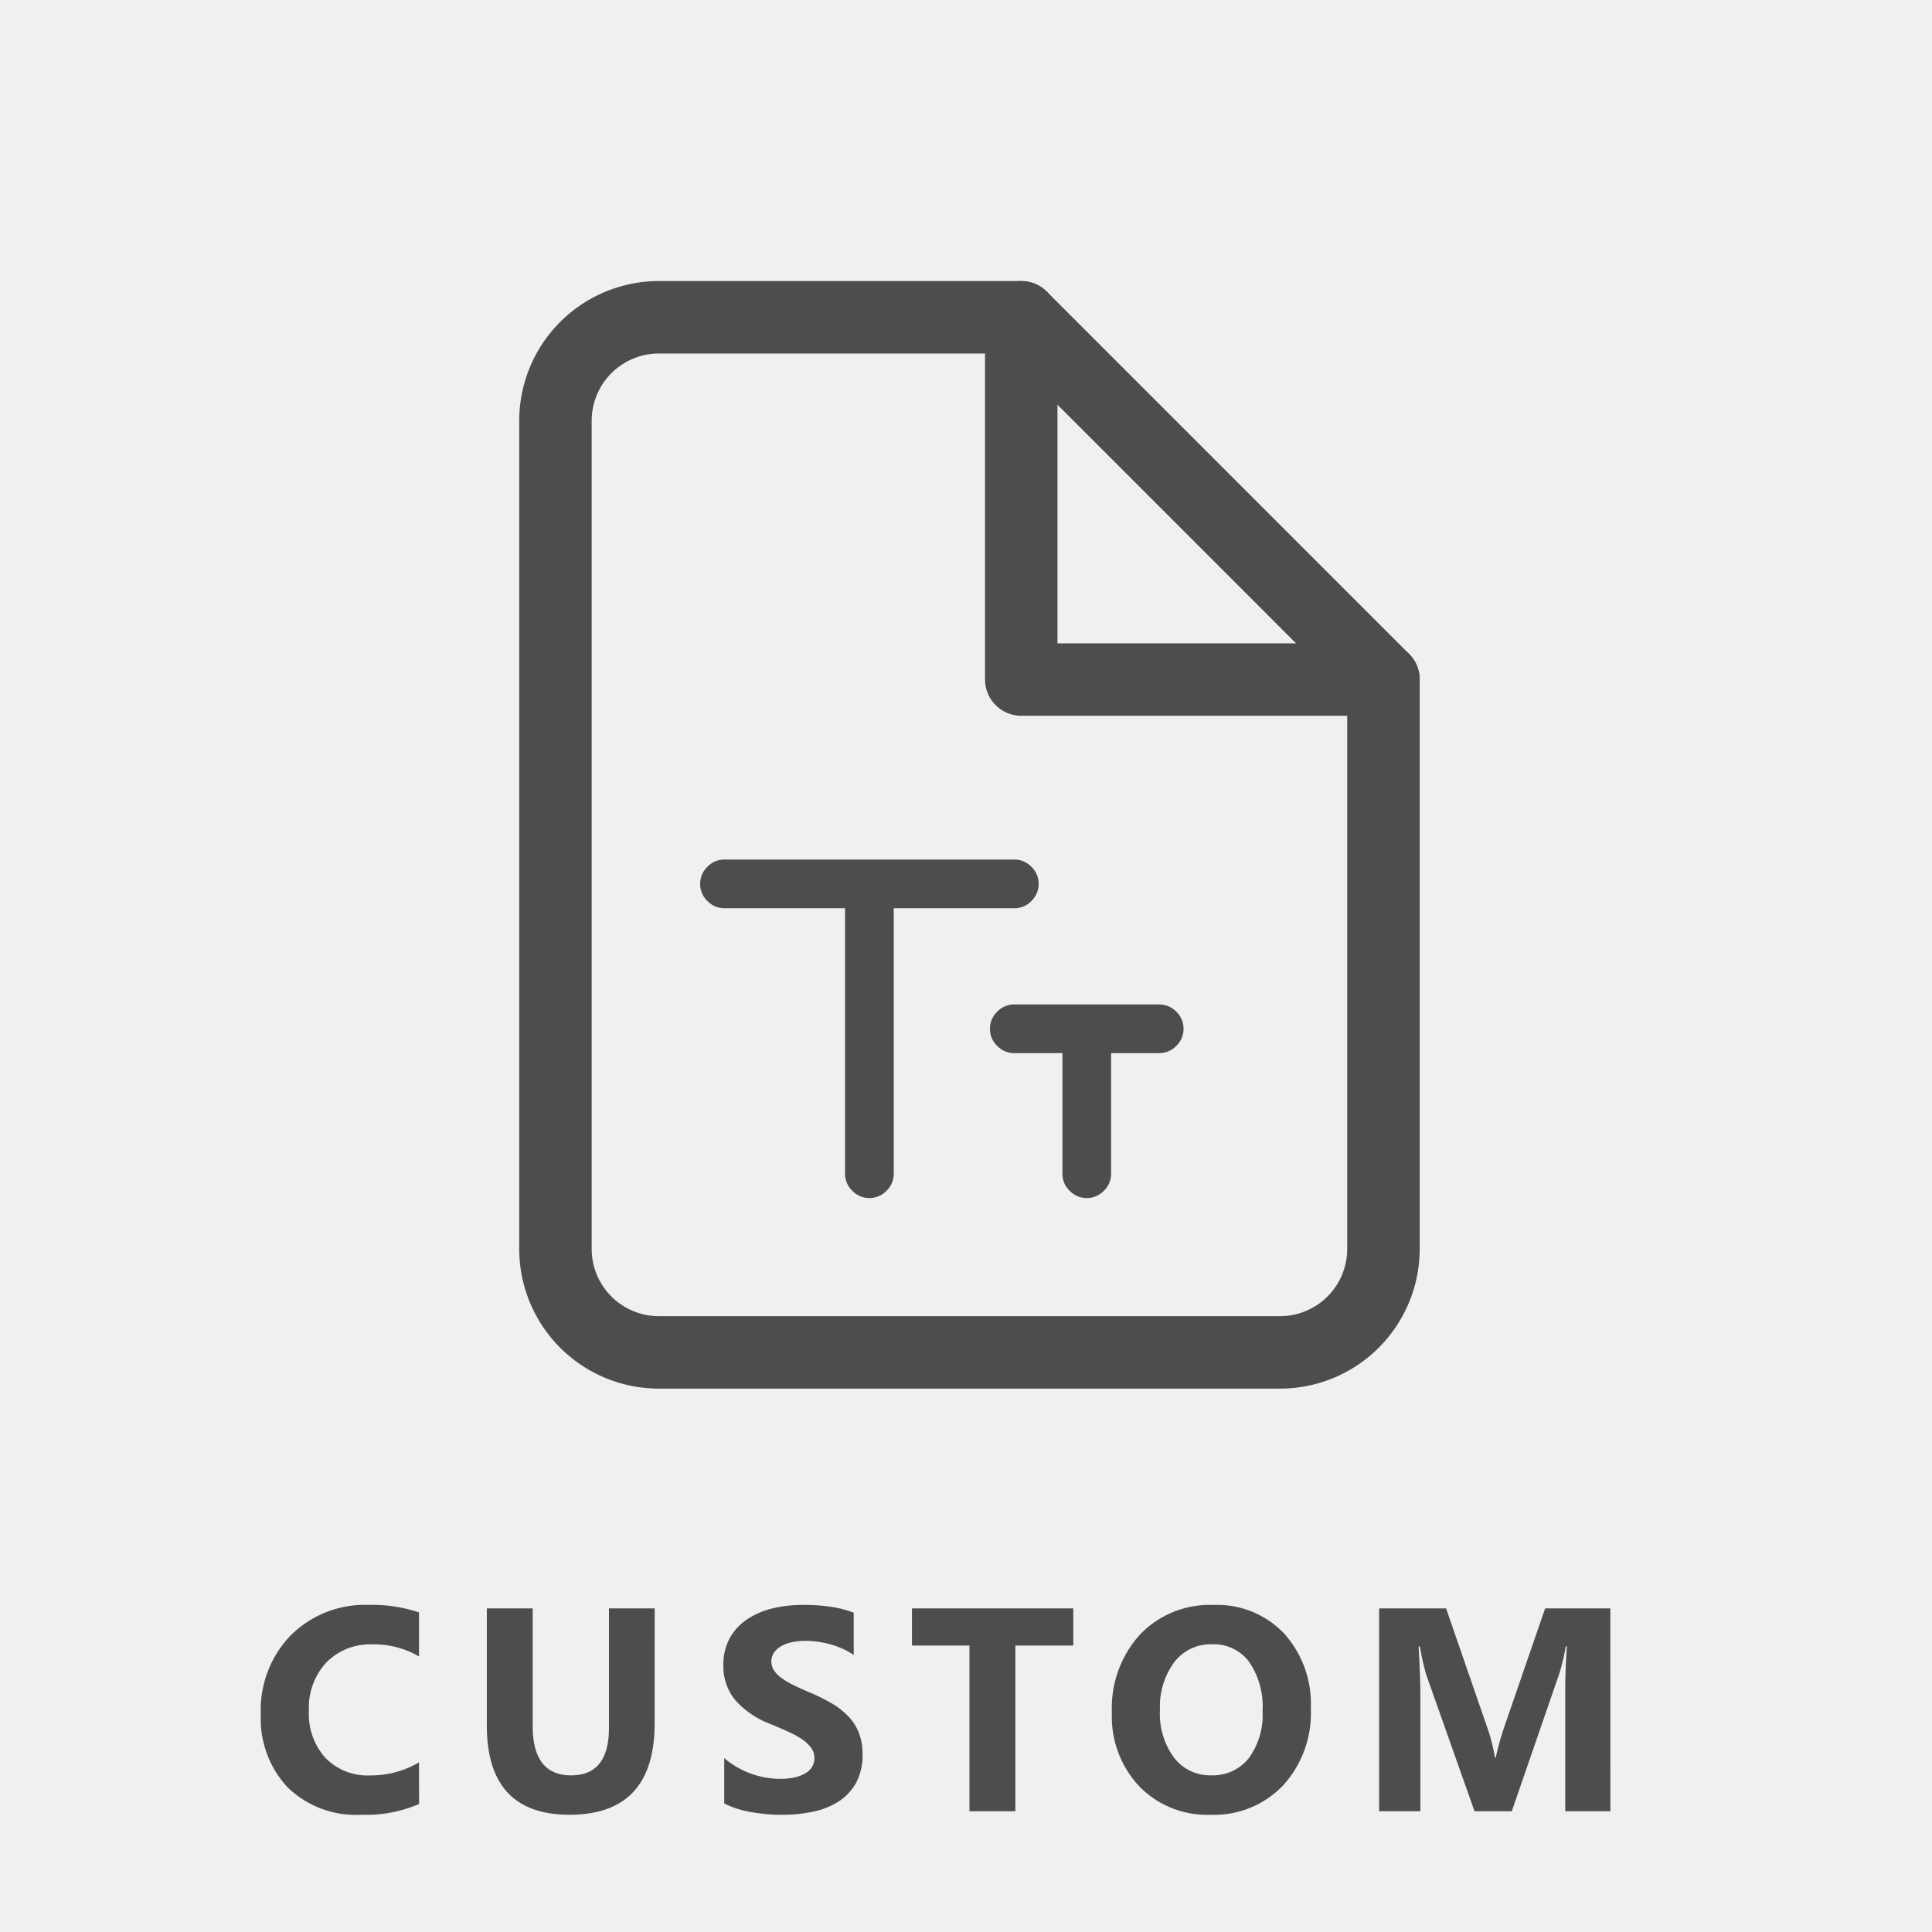 <svg xmlns="http://www.w3.org/2000/svg" width="80" height="80" viewBox="0 0 80 80"><g transform="translate(-86 -1)"><rect width="80" height="80" transform="translate(86 1)" fill="#f0f0f0"/><path d="M-21.647-.3a5.541,5.541,0,0,1-2.4.445A4.049,4.049,0,0,1-27.09-.99,4.155,4.155,0,0,1-28.2-4.02a4.439,4.439,0,0,1,1.245-3.27,4.355,4.355,0,0,1,3.231-1.254,6.043,6.043,0,0,1,2.074.311V-6.41a3.675,3.675,0,0,0-1.922-.5,2.549,2.549,0,0,0-1.91.744,2.761,2.761,0,0,0-.727,2.016,2.708,2.708,0,0,0,.686,1.942,2.422,2.422,0,0,0,1.846.724,3.937,3.937,0,0,0,2.027-.539Zm9.754-3.34q0,3.785-3.527,3.785-3.422,0-3.422-3.7V-8.4h1.9v4.875q0,2.039,1.594,2.039,1.564,0,1.564-1.969V-8.4h1.893ZM-9.011-.322V-2.2A3.6,3.6,0,0,0-7.9-1.556,3.56,3.56,0,0,0-6.7-1.342a2.677,2.677,0,0,0,.624-.064,1.462,1.462,0,0,0,.445-.179.779.779,0,0,0,.267-.27.672.672,0,0,0,.088-.337.728.728,0,0,0-.141-.439A1.513,1.513,0,0,0-5.8-2.988,4.01,4.01,0,0,0-6.374-3.3q-.334-.152-.721-.311a3.678,3.678,0,0,1-1.468-1,2.187,2.187,0,0,1-.483-1.43,2.277,2.277,0,0,1,.264-1.128,2.239,2.239,0,0,1,.718-.776A3.218,3.218,0,0,1-7.013-8.4a5.4,5.4,0,0,1,1.266-.144,7.612,7.612,0,0,1,1.163.079,4.574,4.574,0,0,1,.935.243v1.752a2.826,2.826,0,0,0-.46-.258,3.644,3.644,0,0,0-.513-.185,3.911,3.911,0,0,0-.524-.108,3.711,3.711,0,0,0-.5-.035,2.582,2.582,0,0,0-.586.062,1.5,1.5,0,0,0-.445.173.86.86,0,0,0-.281.267.632.632,0,0,0-.1.349.666.666,0,0,0,.111.378,1.277,1.277,0,0,0,.316.316,3.358,3.358,0,0,0,.5.293q.293.144.662.3a7.378,7.378,0,0,1,.905.448,3.218,3.218,0,0,1,.688.536,2.089,2.089,0,0,1,.439.683,2.412,2.412,0,0,1,.152.894,2.393,2.393,0,0,1-.267,1.181,2.164,2.164,0,0,1-.724.773A3.138,3.138,0,0,1-5.334.018a6.146,6.146,0,0,1-1.28.129A7.119,7.119,0,0,1-7.93.029,3.971,3.971,0,0,1-9.011-.322ZM5.443-6.861h-2.4V0h-1.9V-6.861H-1.237V-8.4h6.68ZM11.119.146A3.911,3.911,0,0,1,8.178-1.028,4.218,4.218,0,0,1,7.041-4.09,4.52,4.52,0,0,1,8.2-7.312a4,4,0,0,1,3.059-1.23,3.814,3.814,0,0,1,2.909,1.178,4.342,4.342,0,0,1,1.11,3.105,4.447,4.447,0,0,1-1.151,3.193A3.952,3.952,0,0,1,11.119.146ZM11.2-6.914a1.905,1.905,0,0,0-1.582.747,3.115,3.115,0,0,0-.586,1.978,3.058,3.058,0,0,0,.586,1.975,1.877,1.877,0,0,0,1.535.727,1.9,1.9,0,0,0,1.553-.706,3.024,3.024,0,0,0,.574-1.96,3.277,3.277,0,0,0-.557-2.033A1.815,1.815,0,0,0,11.2-6.914ZM27.682,0H25.813V-5.027q0-.814.07-1.8h-.047a8.852,8.852,0,0,1-.264,1.113L23.6,0H22.057l-2-5.654a11,11,0,0,1-.264-1.172h-.053q.076,1.242.076,2.18V0H18.108V-8.4h2.771L22.6-3.422a7.012,7.012,0,0,1,.3,1.2h.035a12.094,12.094,0,0,1,.334-1.213L24.981-8.4h2.7Z" transform="translate(125 76)" fill="#4d4d4d"/><g transform="translate(105 12.138)"><path d="M23.288,2h-15A4.286,4.286,0,0,0,4,6.286V40.576a4.286,4.286,0,0,0,4.286,4.286H34a4.286,4.286,0,0,0,4.286-4.286V17Z" transform="translate(0 0)" fill="none" stroke="#4d4d4d" stroke-linecap="round" stroke-linejoin="round" stroke-width="3"/><path d="M13,2V17H28" transform="translate(10.288 0)" fill="none" stroke="#4d4d4d" stroke-linecap="round" stroke-linejoin="round" stroke-width="3"/><path d="M4.008-14.4a.968.968,0,0,0-.3-.708.968.968,0,0,0-.708-.3H-9a.968.968,0,0,0-.708.3.968.968,0,0,0-.3.708.968.968,0,0,0,.3.708.968.968,0,0,0,.708.3h4.992V-2.4a.968.968,0,0,0,.3.708.968.968,0,0,0,.708.3.968.968,0,0,0,.708-.3.968.968,0,0,0,.3-.708V-13.392H3a.968.968,0,0,0,.708-.3A.968.968,0,0,0,4.008-14.4ZM9-9.408H3a.968.968,0,0,0-.708.3.968.968,0,0,0-.3.708.968.968,0,0,0,.3.708.968.968,0,0,0,.708.3H4.992V-2.4a.968.968,0,0,0,.3.708.968.968,0,0,0,.708.3.968.968,0,0,0,.708-.3.968.968,0,0,0,.3-.708V-7.392H9a.968.968,0,0,0,.708-.3.968.968,0,0,0,.3-.708.968.968,0,0,0-.3-.708A.968.968,0,0,0,9-9.408Z" transform="translate(20 39.862)" fill="#4d4d4d"/></g></g></svg>
